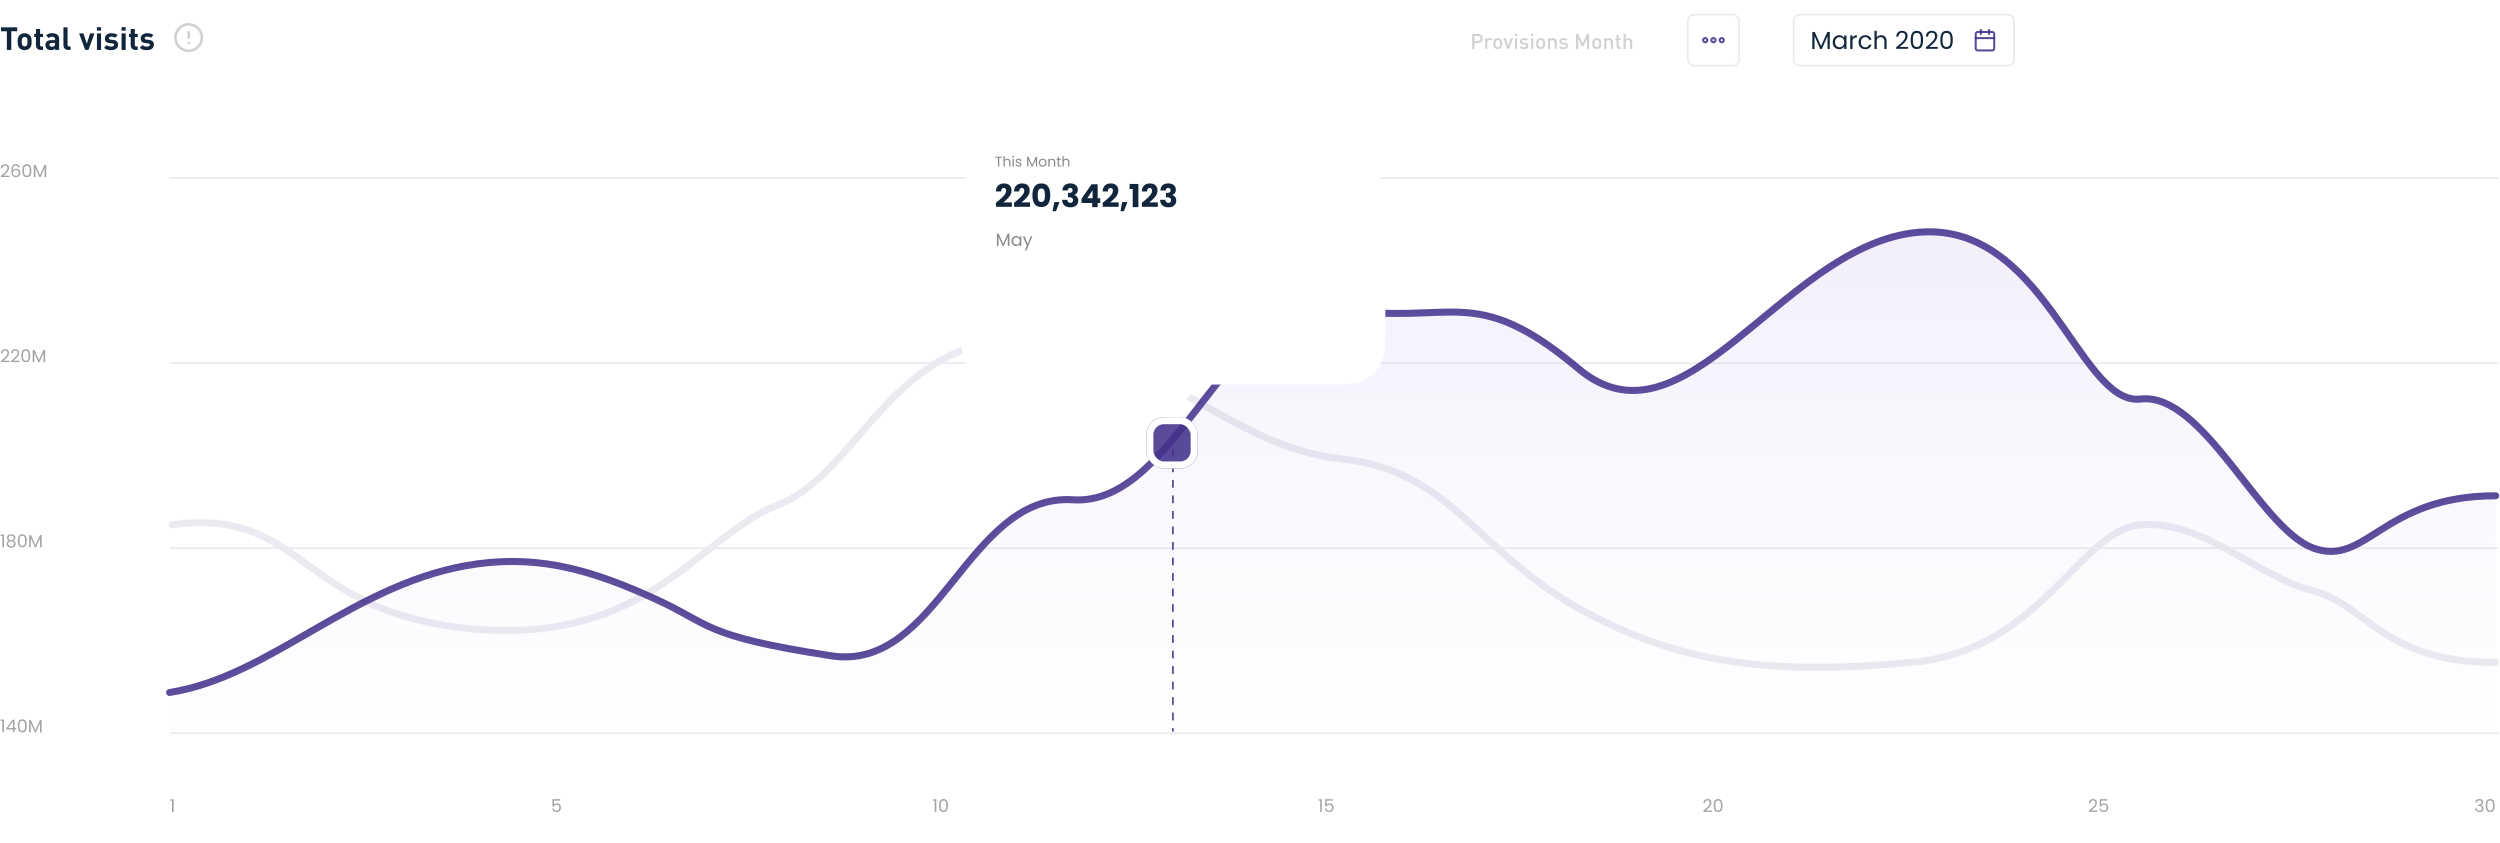 <svg width="1418" height="478" fill="none" xmlns="http://www.w3.org/2000/svg"><path d="M840.209 19.976c.504.488.756 1.108.756 1.86s-.252 1.372-.756 1.86c-.496.48-1.156.72-1.98.72h-1.944v3.372h-1.296v-8.544h3.24c.824 0 1.484.244 1.98.732zm-.948 2.916c.272-.256.408-.608.408-1.056 0-.448-.136-.796-.408-1.044-.272-.256-.64-.384-1.104-.384h-1.872v2.856h1.872c.464 0 .832-.124 1.104-.372zm7.403-.684l-.924.924c-.272-.272-.576-.408-.912-.408-.344 0-.632.128-.864.384-.232.248-.348.576-.348.984v3.696h-1.224v-6.084h1.2v.66c.16-.216.384-.392.672-.528.296-.136.612-.204.948-.204.584 0 1.068.192 1.452.576zm5.426 2.532c0 .56-.052 1.028-.156 1.404a2.34 2.34 0 01-.564.996c-.464.48-1.072.72-1.824.72-.744 0-1.348-.24-1.812-.72a2.34 2.34 0 01-.564-.996c-.104-.376-.156-.844-.156-1.404 0-.552.052-1.016.156-1.392.104-.384.292-.716.564-.996.464-.48 1.068-.72 1.812-.72.752 0 1.36.24 1.824.72.272.28.46.612.564.996.104.376.156.84.156 1.392zm-1.644 1.668c.28-.28.42-.836.42-1.668s-.14-1.388-.42-1.668c-.232-.232-.532-.348-.9-.348-.36 0-.656.116-.888.348-.28.28-.42.836-.42 1.668s.14 1.388.42 1.668c.24.24.536.36.888.36.36 0 .66-.12.9-.36zm7.768-4.704l-2.232 6.084h-.996l-2.232-6.084h1.296l1.44 4.284 1.428-4.284h1.296zm2.288 6.084h-1.224v-6.084h1.224v6.084zm.036-7.284h-1.296v-1.296h1.296v1.296zm6.404 5.424c0 .616-.236 1.092-.708 1.428-.464.336-1.072.504-1.824.504-1.112 0-1.964-.292-2.556-.876l.804-.804c.416.424 1 .636 1.752.636.4 0 .72-.068.96-.204a.693.693 0 00.372-.636c0-.424-.272-.664-.816-.72l-.972-.084c-1.2-.112-1.8-.672-1.8-1.68 0-.584.216-1.04.648-1.368.432-.328.98-.492 1.644-.492.984 0 1.736.228 2.256.684l-.768.78c-.352-.296-.852-.444-1.5-.444-.36 0-.636.072-.828.216a.662.662 0 00-.276.564c0 .216.064.38.192.492.136.104.352.172.648.204l.852.072c1.28.112 1.92.688 1.92 1.728zm2.713 1.86h-1.224v-6.084h1.224v6.084zm.036-7.284h-1.296v-1.296h1.296v1.296zm6.692 4.236c0 .56-.052 1.028-.156 1.404a2.34 2.34 0 01-.564.996c-.464.48-1.072.72-1.824.72-.744 0-1.348-.24-1.812-.72a2.34 2.34 0 01-.564-.996c-.104-.376-.156-.844-.156-1.404 0-.552.052-1.016.156-1.392.104-.384.292-.716.564-.996.464-.48 1.068-.72 1.812-.72.752 0 1.36.24 1.824.72.272.28.46.612.564.996.104.376.156.84.156 1.392zm-1.644 1.668c.28-.28.42-.836.42-1.668s-.14-1.388-.42-1.668c-.232-.232-.532-.348-.9-.348-.36 0-.656.116-.888.348-.28.28-.42.836-.42 1.668s.14 1.388.42 1.668c.24.24.536.36.888.36.36 0 .66-.12.9-.36zm8.233 1.38h-1.224V24.08c0-.456-.112-.796-.336-1.02-.224-.224-.52-.336-.888-.336s-.672.116-.912.348c-.232.224-.348.56-.348 1.008v3.708h-1.224v-6.084h1.2v.612c.424-.456.964-.684 1.62-.684.616 0 1.116.184 1.5.552.408.4.612.972.612 1.716v3.888zm6.388-1.86c0 .616-.236 1.092-.708 1.428-.464.336-1.072.504-1.824.504-1.112 0-1.964-.292-2.556-.876l.804-.804c.416.424 1 .636 1.752.636.4 0 .72-.068.96-.204a.693.693 0 00.372-.636c0-.424-.272-.664-.816-.72l-.972-.084c-1.2-.112-1.8-.672-1.8-1.68 0-.584.216-1.04.648-1.368.432-.328.98-.492 1.644-.492.984 0 1.736.228 2.256.684l-.768.78c-.352-.296-.852-.444-1.5-.444-.36 0-.636.072-.828.216a.662.662 0 00-.276.564c0 .216.064.38.192.492.136.104.352.172.648.204l.852.072c1.28.112 1.92.688 1.92 1.728zm12.051 1.86h-1.296v-5.712l-1.968 4.164h-.96l-2.016-4.164v5.712h-1.296v-8.544h1.296l2.496 5.316 2.448-5.316h1.296v8.544zm6.87-3.048c0 .56-.052 1.028-.156 1.404a2.34 2.34 0 01-.564.996c-.464.48-1.072.72-1.824.72-.744 0-1.348-.24-1.812-.72a2.34 2.34 0 01-.564-.996c-.104-.376-.156-.844-.156-1.404 0-.552.052-1.016.156-1.392.104-.384.292-.716.564-.996.464-.48 1.068-.72 1.812-.72.752 0 1.36.24 1.824.72.272.28.46.612.564.996.104.376.156.84.156 1.392zm-1.644 1.668c.28-.28.42-.836.42-1.668s-.14-1.388-.42-1.668c-.232-.232-.532-.348-.9-.348-.36 0-.656.116-.888.348-.28.28-.42.836-.42 1.668s.14 1.388.42 1.668c.24.24.536.36.888.36.36 0 .66-.12.9-.36zm8.233 1.38h-1.224V24.08c0-.456-.112-.796-.336-1.02-.224-.224-.52-.336-.888-.336s-.672.116-.912.348c-.232.224-.348.56-.348 1.008v3.708h-1.224v-6.084h1.2v.612c.424-.456.964-.684 1.62-.684.616 0 1.116.184 1.5.552.408.4.612.972.612 1.716v3.888zm4.433 0h-.732c-.536 0-.948-.164-1.236-.492-.288-.328-.432-.728-.432-1.2V22.64h-.696v-.936h.696v-1.74h1.224v1.74h1.176v.936h-1.176v3.396c0 .472.224.708.672.708h.504v1.044zm6.489 0h-1.224V24.08c0-.456-.112-.796-.336-1.02-.224-.224-.52-.336-.888-.336s-.672.116-.912.348c-.232.224-.348.56-.348 1.008v3.708h-1.224v-8.544h1.224v3.072c.408-.456.94-.684 1.596-.684.616 0 1.116.184 1.5.552.408.4.612.972.612 1.716v3.888z" fill="#D0D1D2"/><rect x="957.373" y="8.288" width="29" height="29" rx="3.5" fill="#fff"/><path clip-rule="evenodd" d="M971.873 23.955a1.166 1.166 0 100-2.333 1.166 1.166 0 000 2.333zm4.666 0a1.167 1.167 0 100-2.333 1.167 1.167 0 000 2.333zm-9.333 0a1.167 1.167 0 100-2.335 1.167 1.167 0 000 2.335z" stroke="#422F8A" stroke-opacity=".87" stroke-width="1.167" stroke-linecap="round" stroke-linejoin="round"/><rect x="957.373" y="8.288" width="29" height="29" rx="3.5" stroke="#ECE9F1"/><rect x="1017.37" y="8.288" width="125" height="29" rx="3.5" fill="#fff"/><path d="M1037.85 18.1v9.688h-1.28v-7.224l-3.22 7.224h-.89l-3.24-7.238v7.238h-1.27V18.1h1.37l3.59 8.008 3.58-8.008h1.36zm1.68 5.824c0-.784.16-1.47.48-2.058.32-.597.75-1.06 1.3-1.386a3.62 3.62 0 011.86-.49c.68 0 1.26.145 1.75.434.5.29.87.653 1.11 1.092v-1.4h1.29v7.672h-1.29V26.36c-.25.448-.63.821-1.13 1.12-.5.29-1.08.434-1.74.434-.68 0-1.3-.168-1.85-.504a3.552 3.552 0 01-1.3-1.414c-.32-.607-.48-1.297-.48-2.072zm6.5.014c0-.579-.12-1.083-.35-1.512-.23-.43-.55-.756-.95-.98-.39-.233-.83-.35-1.3-.35-.48 0-.91.112-1.31.336-.39.224-.7.55-.93.98-.24.43-.35.933-.35 1.512 0 .588.11 1.101.35 1.54.23.43.54.76.93.994.4.224.83.336 1.31.336.47 0 .91-.112 1.3-.336.4-.233.72-.565.95-.994.23-.439.35-.947.35-1.526zm4.71-2.576c.23-.439.55-.78.96-1.022.42-.243.92-.364 1.52-.364v1.316h-.33c-1.43 0-2.15.775-2.15 2.324v4.172h-1.27v-7.672h1.27v1.246zm3.48 2.576c0-.793.16-1.484.47-2.072.32-.597.76-1.06 1.32-1.386.57-.327 1.22-.49 1.94-.49.95 0 1.72.229 2.33.686.61.457 1.02 1.092 1.22 1.904h-1.38a1.922 1.922 0 00-.77-1.106c-.37-.27-.84-.406-1.4-.406-.72 0-1.31.252-1.76.756-.45.495-.67 1.2-.67 2.114 0 .924.22 1.638.67 2.142.45.504 1.04.756 1.76.756.56 0 1.03-.13 1.4-.392.38-.261.63-.635.77-1.12h1.38c-.21.784-.62 1.414-1.24 1.89-.61.467-1.38.7-2.31.7-.72 0-1.37-.163-1.94-.49a3.46 3.46 0 01-1.32-1.386c-.31-.597-.47-1.297-.47-2.1zm12.78-3.962c.58 0 1.11.126 1.57.378.47.243.83.611 1.09 1.106.28.495.41 1.097.41 1.806v4.522h-1.26v-4.34c0-.765-.19-1.349-.57-1.75-.39-.41-.91-.616-1.57-.616-.67 0-1.21.21-1.61.63-.39.42-.59 1.031-.59 1.834v4.242h-1.27v-10.36h1.27v3.78c.25-.392.6-.695 1.04-.91a3.36 3.36 0 011.49-.322zm8.52 6.79a69.103 69.103 0 002.79-2.338c.67-.616 1.23-1.255 1.69-1.918.47-.672.7-1.33.7-1.974 0-.607-.15-1.083-.45-1.428-.29-.355-.76-.532-1.41-.532-.64 0-1.13.2-1.49.602-.34.392-.53.92-.56 1.582h-1.23c.04-1.045.36-1.853.95-2.422.6-.57 1.37-.854 2.31-.854.97 0 1.73.266 2.29.798.57.532.85 1.265.85 2.198 0 .775-.23 1.53-.7 2.268-.46.728-.98 1.372-1.57 1.932-.59.55-1.34 1.195-2.25 1.932h4.81v1.064h-6.73v-.91zm8.21-4.144c0-1.605.26-2.856.78-3.752.52-.905 1.44-1.358 2.75-1.358 1.29 0 2.2.453 2.73 1.358.52.896.78 2.147.78 3.752 0 1.633-.26 2.903-.78 3.808-.53.905-1.44 1.358-2.73 1.358-1.31 0-2.23-.453-2.75-1.358s-.78-2.175-.78-3.808zm5.78 0c0-.812-.06-1.498-.17-2.058-.1-.57-.32-1.027-.66-1.372-.32-.345-.8-.518-1.42-.518-.64 0-1.12.173-1.46.518-.33.345-.55.803-.66 1.372-.1.56-.15 1.246-.15 2.058 0 .84.05 1.545.15 2.114.11.57.33 1.027.66 1.372.34.345.82.518 1.46.518.62 0 1.1-.173 1.42-.518.34-.345.56-.803.66-1.372.11-.57.17-1.274.17-2.114zm2.85 4.144c1.19-.952 2.12-1.731 2.79-2.338.67-.616 1.24-1.255 1.69-1.918.47-.672.7-1.33.7-1.974 0-.607-.15-1.083-.44-1.428-.29-.355-.76-.532-1.42-.532-.63 0-1.13.2-1.48.602-.35.392-.53.92-.56 1.582h-1.23c.03-1.045.35-1.853.95-2.422.6-.57 1.37-.854 2.31-.854.96 0 1.72.266 2.28.798.57.532.85 1.265.85 2.198 0 .775-.23 1.53-.7 2.268a9.981 9.981 0 01-1.56 1.932c-.59.55-1.34 1.195-2.26 1.932h4.82v1.064h-6.74v-.91zm8.21-4.144c0-1.605.26-2.856.78-3.752.53-.905 1.44-1.358 2.75-1.358 1.3 0 2.21.453 2.73 1.358.52.896.78 2.147.78 3.752 0 1.633-.26 2.903-.78 3.808-.52.905-1.43 1.358-2.73 1.358-1.31 0-2.22-.453-2.75-1.358-.52-.905-.78-2.175-.78-3.808zm5.78 0c0-.812-.05-1.498-.17-2.058-.1-.57-.32-1.027-.65-1.372-.33-.345-.81-.518-1.43-.518-.64 0-1.12.173-1.46.518-.32.345-.54.803-.66 1.372-.1.56-.15 1.246-.15 2.058 0 .84.05 1.545.15 2.114.12.57.34 1.027.66 1.372.34.345.82.518 1.46.518.62 0 1.1-.173 1.43-.518.33-.345.55-.803.65-1.372.12-.57.17-1.274.17-2.114z" fill="#11263C"/><path clip-rule="evenodd" d="M1120.62 19.288c0-.644.53-1.167 1.17-1.167h8.17c.64 0 1.16.523 1.16 1.167v8.167c0 .644-.52 1.166-1.16 1.166h-8.17c-.64 0-1.17-.522-1.17-1.166v-8.167z" stroke="#422F8A" stroke-opacity=".87" stroke-width="1.167" stroke-linecap="round" stroke-linejoin="round"/><path d="M1128.21 16.955v2.333m-4.67-2.333v2.333m-2.92 2.333h10.5" stroke="#422F8A" stroke-opacity=".87" stroke-width="1.167" stroke-linecap="round" stroke-linejoin="round"/><rect x="1017.37" y="8.288" width="125" height="29" rx="3.5" stroke="#ECE9F1"/><path d="M9.738 17.746v-2.232H.54v2.232h3.348V28.33H6.39V17.746h3.348zm8.206 5.886c0-1.692-.216-2.754-1.062-3.636-.576-.612-1.53-1.152-2.916-1.152s-2.322.54-2.898 1.152c-.846.882-1.062 1.944-1.062 3.636 0 1.71.216 2.772 1.062 3.654.576.612 1.512 1.152 2.898 1.152 1.386 0 2.34-.54 2.916-1.152.846-.882 1.062-1.944 1.062-3.654zm-2.34 0c0 .972-.054 1.8-.54 2.286-.27.27-.63.414-1.098.414-.468 0-.81-.144-1.08-.414-.486-.486-.54-1.314-.54-2.286s.054-1.782.54-2.268c.27-.27.612-.414 1.08-.414.468 0 .828.144 1.098.414.486.486.54 1.296.54 2.268zm8.783 4.698v-1.98h-.846c-.558 0-.81-.306-.81-.846v-4.5h1.656v-1.782h-1.656V16.45h-2.34v2.772h-.99v1.782h.99v4.644c0 1.332.81 2.682 2.718 2.682h1.278zm9.156 0v-6.174c0-2.196-1.368-3.312-3.996-3.312-1.566 0-2.466.288-3.384 1.296l1.494 1.458c.486-.558.9-.774 1.8-.774 1.242 0 1.746.45 1.746 1.476v.468h-2.214c-2.178 0-3.204 1.224-3.204 2.718 0 .828.27 1.584.774 2.106.558.558 1.332.828 2.394.828 1.08 0 1.674-.27 2.304-.9v.81h2.286zm-2.34-3.456c0 .576-.09.954-.342 1.188-.414.396-.828.45-1.476.45-.918 0-1.35-.432-1.35-1.08 0-.666.468-1.062 1.314-1.062h1.854v.504zm8.841 3.456v-1.98h-.9c-.594 0-.828-.288-.828-.846v-9.99h-2.34v10.134c0 1.332.81 2.682 2.736 2.682h1.332zm13.547-9.378h-2.466l-1.89 5.796-1.908-5.796h-2.466l3.456 9.378h1.836l3.438-9.378zm3.729 9.378v-9.378h-2.34v9.378h2.34zm.018-10.98v-1.908h-2.394v1.908h2.394zm9.655 8.028c0-1.584-.936-2.574-2.79-2.754l-1.476-.144c-.828-.072-.972-.468-.972-.81 0-.468.396-.9 1.332-.9.81 0 1.638.144 2.178.63l1.44-1.458c-.9-.846-2.124-1.098-3.582-1.098-1.908 0-3.618 1.044-3.618 2.988 0 1.728 1.044 2.466 2.736 2.628l1.476.144c.738.072.99.396.99.864 0 .702-.846.972-1.656.972-.72 0-1.728-.108-2.502-.882l-1.53 1.53c1.188 1.188 2.52 1.35 3.996 1.35 2.214 0 3.978-.99 3.978-3.06zm4.302 2.952v-9.378h-2.34v9.378h2.34zm.018-10.98v-1.908h-2.394v1.908h2.394zm6.81 10.98v-1.98h-.845c-.558 0-.81-.306-.81-.846v-4.5h1.656v-1.782h-1.656V16.45h-2.34v2.772h-.99v1.782h.99v4.644c0 1.332.81 2.682 2.718 2.682h1.278zm9.173-2.952c0-1.584-.936-2.574-2.79-2.754l-1.476-.144c-.828-.072-.972-.468-.972-.81 0-.468.396-.9 1.332-.9.81 0 1.638.144 2.178.63l1.44-1.458c-.9-.846-2.124-1.098-3.582-1.098-1.908 0-3.618 1.044-3.618 2.988 0 1.728 1.044 2.466 2.736 2.628l1.476.144c.738.072.99.396.99.864 0 .702-.846.972-1.656.972-.72 0-1.728-.108-2.502-.882l-1.53 1.53c1.188 1.188 2.52 1.35 3.996 1.35 2.214 0 3.978-.99 3.978-3.06z" fill="#11263C"/><path clip-rule="evenodd" d="M107 28.83a7.5 7.5 0 100-15 7.5 7.5 0 000 15z" stroke="#D0D1D2" stroke-width="1.5" stroke-linecap="round" stroke-linejoin="round"/><path d="M107 18.33v3" stroke="#D0D1D2" stroke-width="1.5" stroke-linecap="round" stroke-linejoin="round"/><circle cx="107" cy="24.33" r=".75" fill="#D0D1D2"/><path d="M97.674 297.65c75.885-10.175 70.826 50.267 170.741 59.085 99.915 8.818 127.74-52.908 173.271-70.545 45.53-17.636 65.766-98.001 141.651-92.575 75.885 5.427 113.828 59.799 177.065 66.582 63.238 6.784 75.885 51.769 135.328 85.007 59.444 33.237 113.83 37.307 188.45 30.524 74.62-6.784 94.85-75.365 130.27-78.078 35.41-2.713 67.03 29.991 97.38 37.452 30.36 7.462 39.21 40.626 103.71 40.626" stroke="#ECE9F1" stroke-width="4" stroke-linecap="round" stroke-linejoin="round"/><path d="M.51 99.745a47.39 47.39 0 001.99-1.67c.48-.44.883-.897 1.21-1.37.333-.48.5-.95.5-1.41 0-.434-.107-.774-.32-1.02-.207-.254-.543-.38-1.01-.38-.453 0-.807.143-1.06.43-.247.28-.38.656-.4 1.13H.54c.027-.747.253-1.324.68-1.73.427-.407.977-.61 1.65-.61.687 0 1.23.19 1.63.57.407.38.61.903.61 1.57 0 .553-.167 1.093-.5 1.62-.327.52-.7.98-1.12 1.38-.42.393-.957.853-1.61 1.38h3.44v.76H.51v-.65zm9.892-4.78c-.147-.74-.603-1.11-1.37-1.11-.593 0-1.037.23-1.33.69-.293.453-.437 1.203-.43 2.25.153-.347.407-.617.76-.81.36-.2.76-.3 1.2-.3.687 0 1.233.213 1.64.64.413.426.62 1.016.62 1.77 0 .453-.09.86-.27 1.22a1.99 1.99 0 01-.8.86c-.353.213-.783.32-1.29.32-.687 0-1.223-.154-1.61-.46-.387-.307-.657-.73-.81-1.27-.153-.54-.23-1.207-.23-2 0-2.447.853-3.67 2.56-3.67.653 0 1.167.176 1.54.53.373.353.593.8.66 1.34h-.84zm-1.36 1.49c-.287 0-.557.06-.81.18-.253.113-.46.29-.62.53-.153.233-.23.52-.23.86 0 .506.147.92.44 1.24.293.313.713.47 1.26.47.467 0 .837-.144 1.11-.43.28-.294.42-.687.42-1.18 0-.52-.133-.927-.4-1.22-.267-.3-.657-.45-1.17-.45zm3.678.33c0-1.147.186-2.04.56-2.68.373-.647 1.026-.97 1.96-.97.926 0 1.576.323 1.95.97.373.64.56 1.533.56 2.68 0 1.166-.187 2.073-.56 2.72-.374.646-1.024.97-1.95.97-.934 0-1.587-.324-1.96-.97-.374-.647-.56-1.554-.56-2.72zm4.13 0c0-.58-.04-1.07-.12-1.47-.074-.407-.23-.734-.47-.98-.234-.247-.574-.37-1.02-.37-.454 0-.8.123-1.04.37-.234.246-.39.573-.47.98-.074.4-.11.89-.11 1.47 0 .6.036 1.103.11 1.51.08.406.236.733.47.98.24.246.586.37 1.04.37.446 0 .786-.124 1.02-.37.24-.247.396-.574.47-.98.08-.407.12-.91.12-1.51zm9.369-3.23v6.92h-.91v-5.16l-2.3 5.16h-.64l-2.31-5.17v5.17h-.91v-6.92h.98l2.56 5.72 2.56-5.72h.97zM.51 204.708a47.39 47.39 0 001.99-1.67 8.16 8.16 0 001.21-1.37c.333-.48.5-.95.5-1.41 0-.434-.107-.774-.32-1.02-.207-.254-.543-.38-1.01-.38-.453 0-.807.143-1.06.43-.247.28-.38.656-.4 1.13H.54c.027-.747.253-1.324.68-1.73.427-.407.977-.61 1.65-.61.687 0 1.23.19 1.63.57.407.38.61.903.61 1.57 0 .553-.167 1.093-.5 1.62-.327.52-.7.98-1.12 1.38-.42.393-.957.853-1.61 1.38h3.44v.76H.51v-.65zm5.752 0a47.39 47.39 0 001.99-1.67 8.16 8.16 0 001.21-1.37c.333-.48.5-.95.5-1.41 0-.434-.107-.774-.32-1.02-.207-.254-.543-.38-1.01-.38-.453 0-.807.143-1.06.43-.247.28-.38.656-.4 1.13h-.88c.027-.747.253-1.324.68-1.73.427-.407.977-.61 1.65-.61.687 0 1.23.19 1.63.57.407.38.61.903.61 1.57 0 .553-.167 1.093-.5 1.62-.327.52-.7.98-1.12 1.38-.42.393-.957.853-1.61 1.38h3.44v.76h-4.81v-.65zm5.862-2.96c0-1.147.187-2.04.56-2.68.373-.647 1.027-.97 1.96-.97.927 0 1.577.323 1.95.97.373.64.56 1.533.56 2.68 0 1.166-.187 2.073-.56 2.72-.373.646-1.023.97-1.95.97-.933 0-1.587-.324-1.96-.97-.373-.647-.56-1.554-.56-2.72zm4.13 0c0-.58-.04-1.07-.12-1.47-.073-.407-.23-.734-.47-.98-.233-.247-.573-.37-1.02-.37-.453 0-.8.123-1.04.37-.233.246-.39.573-.47.98-.073.4-.11.89-.11 1.47 0 .6.037 1.103.11 1.51.08.406.237.733.47.98.24.246.587.37 1.04.37.447 0 .787-.124 1.02-.37.24-.247.397-.574.47-.98.08-.407.12-.91.12-1.51zm9.37-3.23v6.92h-.91v-5.16l-2.3 5.16h-.64l-2.31-5.17v5.17h-.91v-6.92h.98l2.56 5.72 2.56-5.72h.97zM.38 304.001v-.83h1.88v7.23h-.92v-6.4H.38zm4.763 2.64c-.373-.147-.66-.36-.86-.64-.2-.28-.3-.62-.3-1.02 0-.36.09-.684.27-.97a1.81 1.81 0 01.8-.69c.36-.174.793-.26 1.3-.26s.937.086 1.29.26c.36.166.63.396.81.69.187.286.28.61.28.97 0 .386-.103.726-.31 1.02-.207.286-.49.5-.85.64.413.126.74.35.98.67.247.313.37.693.37 1.14 0 .433-.107.813-.32 1.14-.213.32-.517.57-.91.75-.387.173-.833.26-1.34.26-.507 0-.953-.087-1.34-.26-.38-.18-.677-.43-.89-.75a2.04 2.04 0 01-.32-1.14c0-.447.12-.83.36-1.15.24-.32.567-.54.98-.66zm2.71-1.55c0-.407-.133-.72-.4-.94-.267-.22-.633-.33-1.1-.33-.46 0-.823.11-1.09.33-.267.22-.4.536-.4.95 0 .373.137.673.41.9.28.226.64.34 1.08.34.447 0 .807-.114 1.08-.34.28-.234.42-.537.42-.91zm-1.5 1.95c-.493 0-.897.116-1.21.35-.313.226-.47.57-.47 1.03 0 .426.15.77.45 1.03.307.26.717.39 1.23.39s.92-.13 1.22-.39c.3-.26.45-.604.45-1.03 0-.447-.153-.787-.46-1.02-.307-.24-.71-.36-1.21-.36zm3.779-.33c0-1.147.186-2.04.56-2.68.373-.647 1.026-.97 1.96-.97.926 0 1.576.323 1.95.97.373.64.56 1.533.56 2.68 0 1.166-.187 2.073-.56 2.72-.374.646-1.024.97-1.95.97-.934 0-1.587-.324-1.96-.97-.374-.647-.56-1.554-.56-2.72zm4.13 0c0-.58-.04-1.07-.12-1.47-.074-.407-.23-.734-.47-.98-.234-.247-.574-.37-1.02-.37-.454 0-.8.123-1.04.37-.234.246-.39.573-.47.98-.074.4-.11.89-.11 1.47 0 .6.036 1.103.11 1.51.08.406.236.733.47.98.24.246.586.37 1.04.37.446 0 .786-.124 1.02-.37.24-.247.396-.574.47-.98.08-.407.12-.91.12-1.51zm9.369-3.23v6.92h-.91v-5.16l-2.3 5.16h-.64l-2.31-5.17v5.17h-.91v-6.92h.98l2.56 5.72 2.56-5.72h.97zM.38 408.964v-.83h1.88v7.23h-.92v-6.4H.38zm3.223 4.79v-.69l3.51-4.86h1.09v4.76h1v.79h-1v1.61h-.9v-1.61h-3.7zm3.74-4.6l-2.69 3.81h2.69v-3.81zm2.77 2.52c0-1.147.186-2.04.56-2.68.373-.647 1.026-.97 1.96-.97.926 0 1.576.323 1.95.97.373.64.56 1.533.56 2.68 0 1.166-.188 2.073-.56 2.72-.374.646-1.024.97-1.95.97-.934 0-1.587-.324-1.96-.97-.374-.647-.56-1.554-.56-2.72zm4.13 0c0-.58-.04-1.07-.12-1.47-.074-.407-.23-.734-.47-.98-.234-.247-.574-.37-1.02-.37-.454 0-.8.123-1.04.37-.234.246-.39.573-.47.98-.074.4-.11.89-.11 1.47 0 .6.036 1.103.11 1.51.08.406.236.733.47.98.24.246.586.37 1.04.37.446 0 .786-.124 1.02-.37.24-.247.396-.574.47-.98.08-.407.12-.91.12-1.51zm9.368-3.23v6.92h-.91v-5.16l-2.3 5.16h-.64l-2.31-5.17v5.17h-.91v-6.92h.98l2.56 5.72 2.56-5.72h.97z" fill="#A2A3A5"/><path stroke="#ECE9F1" d="M96.216 101.01H1417M96.216 205.973H1417M96.216 310.937H1417M96.216 415.899H1417"/><path d="M96.216 392.774c58.029-8.988 105.748-63.794 174.987-73.006 36.904-4.91 66.468 4.646 99.453 19.495 32.985 14.848 26.528 21.26 100.712 32.707 61.219 9.447 77.232-92.401 137.22-88.488 59.988 3.913 87.733-118.539 151.068-108.317 63.334 10.221 75.989-16.207 135.523 33.88 59.535 50.087 114.541-66.662 189.271-76.884 74.74-10.222 94.2 98.271 129.67 94.182 35.47-4.089 67.4 73.22 97.8 84.464 30.4 11.244 39.02-29.602 103.62-29.602" stroke="#422F8A" stroke-opacity=".87" stroke-width="4" stroke-linecap="round" stroke-linejoin="round"/><path d="M271.203 319.768c-69.239 9.212-116.958 64.018-174.987 73.006v22.167H1415.54V281.205c-64.6 0-73.22 40.846-103.62 29.602-30.4-11.244-62.33-88.553-97.8-84.464-35.47 4.089-54.93-104.404-129.67-94.182-74.73 10.222-129.736 126.971-189.271 76.884-59.534-50.087-72.189-23.659-135.523-33.88-63.335-10.222-91.08 112.23-151.068 108.317-59.988-3.913-76.001 97.935-137.22 88.488-74.184-11.447-67.727-17.859-100.712-32.707-32.985-14.849-62.549-24.405-99.453-19.495z" fill="url(#paint0_linear_125_88)"/><path d="M96.596 454.156v-.83h1.88v7.23h-.92v-6.4h-.96zm221.112-.04h-3.51v2.28c.153-.214.38-.387.68-.52.3-.14.623-.21.97-.21.553 0 1.003.116 1.35.35.347.226.593.523.74.89.153.36.23.743.23 1.15 0 .48-.09.91-.27 1.29-.18.38-.457.68-.83.9-.367.22-.823.33-1.37.33-.7 0-1.267-.18-1.7-.54-.433-.36-.697-.84-.79-1.44h.89c.087.38.27.676.55.89.28.213.633.32 1.06.32.527 0 .923-.157 1.19-.47.267-.32.4-.74.4-1.26s-.133-.92-.4-1.2c-.267-.287-.66-.43-1.18-.43-.353 0-.663.086-.93.26-.26.166-.45.396-.57.69h-.86v-4.08h4.35v.8zm211.493.04v-.83h1.88v7.23h-.92v-6.4h-.96zm3.443 2.71c0-1.147.186-2.04.56-2.68.373-.647 1.026-.97 1.96-.97.926 0 1.576.323 1.95.97.373.64.56 1.533.56 2.68 0 1.166-.187 2.073-.56 2.72-.374.646-1.024.97-1.95.97-.934 0-1.587-.324-1.96-.97-.374-.647-.56-1.554-.56-2.72zm4.13 0c0-.58-.04-1.07-.12-1.47-.074-.407-.23-.734-.47-.98-.234-.247-.574-.37-1.02-.37-.454 0-.8.123-1.04.37-.234.246-.39.573-.47.98-.074.4-.11.89-.11 1.47 0 .6.036 1.103.11 1.51.08.406.236.733.47.98.24.246.586.37 1.04.37.446 0 .786-.124 1.02-.37.24-.247.396-.574.47-.98.08-.407.12-.91.12-1.51zm211.099-2.71v-.83h1.88v7.23h-.92v-6.4h-.96zm8.053-.04h-3.51v2.28c.154-.214.38-.387.68-.52.3-.14.624-.21.97-.21.554 0 1.004.116 1.35.35.347.226.594.523.74.89.154.36.23.743.23 1.15 0 .48-.09.91-.27 1.29-.18.38-.456.68-.83.9-.366.22-.823.33-1.37.33-.7 0-1.266-.18-1.7-.54-.433-.36-.696-.84-.79-1.44h.89c.087.38.27.676.55.89.28.213.634.32 1.06.32.527 0 .924-.157 1.19-.47.267-.32.4-.74.4-1.26s-.133-.92-.4-1.2c-.266-.287-.66-.43-1.18-.43-.353 0-.663.086-.93.26-.26.166-.45.396-.57.69h-.86v-4.08h4.35v.8zm210.205 5.71c.846-.68 1.51-1.237 1.99-1.67.48-.44.883-.897 1.21-1.37.333-.48.5-.95.5-1.41 0-.434-.107-.774-.32-1.02-.207-.254-.544-.38-1.01-.38-.454 0-.807.143-1.06.43-.247.28-.38.656-.4 1.13h-.88c.026-.747.253-1.324.68-1.73.426-.407.976-.61 1.65-.61.686 0 1.23.19 1.63.57.406.38.61.903.61 1.57 0 .553-.167 1.093-.5 1.62-.327.52-.7.98-1.12 1.38-.42.393-.957.853-1.61 1.38h3.44v.76h-4.81v-.65zm5.862-2.96c0-1.147.186-2.04.56-2.68.373-.647 1.026-.97 1.96-.97.926 0 1.576.323 1.95.97.373.64.56 1.533.56 2.68 0 1.166-.187 2.073-.56 2.72-.374.646-1.024.97-1.95.97-.934 0-1.587-.324-1.96-.97-.374-.647-.56-1.554-.56-2.72zm4.13 0c0-.58-.04-1.07-.12-1.47-.074-.407-.23-.734-.47-.98-.234-.247-.574-.37-1.02-.37-.454 0-.8.123-1.04.37-.234.246-.39.573-.47.98-.074.4-.11.89-.11 1.47 0 .6.036 1.103.11 1.51.08.406.236.733.47.98.24.246.586.37 1.04.37.446 0 .786-.124 1.02-.37.24-.247.396-.574.47-.98.08-.407.12-.91.12-1.51zm208.677 2.96c.85-.68 1.51-1.237 1.99-1.67.48-.44.89-.897 1.21-1.37.34-.48.5-.95.5-1.41 0-.434-.1-.774-.32-1.02-.2-.254-.54-.38-1.01-.38-.45 0-.8.143-1.06.43-.24.28-.38.656-.4 1.13h-.88c.03-.747.26-1.324.68-1.73.43-.407.98-.61 1.65-.61.69 0 1.23.19 1.63.57.41.38.61.903.61 1.57 0 .553-.16 1.093-.5 1.62-.32.52-.7.98-1.12 1.38-.42.393-.95.853-1.61 1.38h3.44v.76h-4.81v-.65zm10.48-5.71h-3.51v2.28c.15-.214.38-.387.68-.52.3-.14.62-.21.97-.21.55 0 1 .116 1.35.35.34.226.59.523.74.89.15.36.23.743.23 1.15 0 .48-.09.91-.27 1.29-.18.38-.46.68-.83.9-.37.22-.83.33-1.37.33-.7 0-1.27-.18-1.7-.54-.44-.36-.7-.84-.79-1.44h.89c.08.38.27.676.55.89.28.213.63.32 1.06.32.52 0 .92-.157 1.19-.47.26-.32.4-.74.4-1.26s-.14-.92-.4-1.2c-.27-.287-.66-.43-1.18-.43-.36 0-.67.086-.93.26-.26.166-.45.396-.57.69h-.86v-4.08h4.35v.8zm208.69 1.03c.05-.614.29-1.094.71-1.44.43-.347.98-.52 1.66-.52.46 0 .85.083 1.17.25.34.16.59.38.75.66.18.28.26.596.26.95 0 .413-.12.77-.36 1.07-.23.3-.54.493-.92.58v.05c.44.106.78.316 1.03.63.26.313.38.723.38 1.23 0 .38-.08.723-.26 1.03-.17.3-.43.536-.78.71-.34.173-.76.26-1.25.26-.7 0-1.28-.184-1.74-.55-.45-.374-.7-.9-.76-1.58h.88c.05.4.21.726.49.98.28.253.66.38 1.12.38.47 0 .82-.12 1.06-.36.25-.247.37-.564.37-.95 0-.5-.16-.86-.5-1.08-.33-.22-.83-.33-1.51-.33h-.23v-.76h.24c.62-.007 1.08-.107 1.39-.3.32-.2.47-.507.47-.92 0-.354-.11-.637-.35-.85-.22-.214-.55-.32-.98-.32-.41 0-.74.106-1 .32-.25.213-.4.5-.45.86h-.89zm5.91 1.72c0-1.147.19-2.04.56-2.68.38-.647 1.03-.97 1.96-.97.93 0 1.58.323 1.95.97.38.64.56 1.533.56 2.68 0 1.166-.18 2.073-.56 2.72-.37.646-1.02.97-1.95.97-.93 0-1.58-.324-1.96-.97-.37-.647-.56-1.554-.56-2.72zm4.13 0c0-.58-.04-1.07-.12-1.47-.07-.407-.23-.734-.47-.98-.23-.247-.57-.37-1.02-.37-.45 0-.8.123-1.04.37-.23.246-.39.573-.47.98-.07.4-.11.89-.11 1.47 0 .6.04 1.103.11 1.51.08.406.24.733.47.98.24.246.59.37 1.04.37.45 0 .79-.124 1.02-.37.24-.247.4-.574.47-.98.08-.407.12-.91.12-1.51z" fill="#A2A3A5"/><path stroke="#422F8A" stroke-opacity=".87" stroke-dasharray="4.4 4.4" d="M665.265 245.834v169.107"/><g filter="url(#filter0_dd_125_88)"><path fill-rule="evenodd" clip-rule="evenodd" d="M669.812 213.98c-2.787 3.597-7.306 3.597-10.093 0l-7.275-8.933c-.882-1.083-1.323-1.624-1.868-2.014a4.998 4.998 0 00-1.594-.757c-.646-.176-1.344-.176-2.741-.176h-72.984c-9.747 0-13.282-1.015-16.846-2.921a19.878 19.878 0 01-8.266-8.266c-1.906-3.564-2.921-7.098-2.921-16.846v-72.223c0-9.747 1.015-13.282 2.921-16.846a19.874 19.874 0 018.266-8.266c3.564-1.906 7.099-2.92 16.846-2.92h184.475c9.748 0 13.282 1.014 16.846 2.92a19.874 19.874 0 018.266 8.266c1.906 3.564 2.921 7.099 2.921 16.846v72.223c0 9.748-1.015 13.282-2.921 16.846a19.878 19.878 0 01-8.266 8.266c-3.564 1.906-7.098 2.921-16.846 2.921h-70.64c-2.793 0-4.19 0-5.482.352a9.998 9.998 0 00-3.188 1.515c-1.089.779-1.971 1.862-3.735 4.028l-4.875 5.985z" fill="#fff"/></g><g clip-path="url(#clip0_125_88)"><path d="M568.292 88.899v.592h-1.52v4.984h-.728V89.49h-1.528v-.592h3.776zm3.072 1.112c.331 0 .63.072.896.216.267.138.475.349.624.632.155.282.232.626.232 1.032v2.584h-.72v-2.48c0-.438-.109-.771-.328-1-.218-.235-.517-.352-.896-.352-.384 0-.69.12-.92.36-.224.24-.336.589-.336 1.048v2.424h-.728v-5.92h.728v2.16a1.44 1.44 0 01.592-.52c.256-.123.542-.184.856-.184zm3.318-.632a.478.478 0 01-.352-.144.479.479 0 01-.144-.352c0-.14.048-.256.144-.352a.478.478 0 01.352-.144c.133 0 .245.048.336.144a.479.479 0 01.144.352.479.479 0 01-.144.352.445.445 0 01-.336.144zm.352.712v4.384h-.728V90.09h.728zm2.792 4.456c-.336 0-.637-.056-.904-.168a1.577 1.577 0 01-.632-.48 1.303 1.303 0 01-.256-.712h.752a.745.745 0 00.304.536c.187.138.43.208.728.208.278 0 .496-.062.656-.184a.562.562 0 00.24-.464.449.449 0 00-.256-.424c-.17-.096-.434-.19-.792-.28a6.537 6.537 0 01-.8-.256 1.531 1.531 0 01-.528-.392c-.144-.176-.216-.406-.216-.688 0-.224.067-.43.2-.616.134-.187.323-.334.568-.44.246-.112.526-.168.84-.168.486 0 .878.122 1.176.368.299.245.459.58.48 1.008h-.728a.746.746 0 00-.28-.552c-.165-.14-.389-.208-.672-.208-.261 0-.469.056-.624.168a.52.52 0 00-.232.44c0 .144.046.264.136.36a1.2 1.2 0 00.352.224c.144.053.342.114.592.184.315.085.571.17.768.256.198.08.366.202.504.368.144.165.219.38.224.648 0 .24-.066.456-.2.648a1.351 1.351 0 01-.568.456 2.03 2.03 0 01-.832.16zm10.417-5.608v5.536h-.728v-4.128l-1.84 4.128h-.512l-1.848-4.136v4.136h-.728v-5.536h.784l2.048 4.576 2.048-4.576h.776zm3.146 5.608c-.41 0-.784-.094-1.12-.28a2.04 2.04 0 01-.784-.792 2.5 2.5 0 01-.28-1.2c0-.448.096-.843.288-1.184.198-.347.464-.611.8-.792a2.28 2.28 0 011.128-.28c.416 0 .792.093 1.128.28.336.18.6.442.792.784.198.34.296.738.296 1.192 0 .453-.101.853-.304 1.2a2.053 2.053 0 01-.808.792c-.341.186-.72.28-1.136.28zm0-.64c.262 0 .507-.062.736-.184a1.37 1.37 0 00.552-.552c.144-.246.216-.544.216-.896s-.069-.651-.208-.896a1.331 1.331 0 00-.544-.544 1.49 1.49 0 00-.728-.184c-.266 0-.512.06-.736.184a1.309 1.309 0 00-.528.544c-.133.245-.2.544-.2.896 0 .357.064.658.192.904.134.245.31.429.528.552a1.5 1.5 0 00.72.176zm5.342-3.896c.533 0 .965.162 1.296.488.33.32.496.784.496 1.392v2.584h-.72v-2.48c0-.438-.11-.771-.328-1-.219-.235-.518-.352-.896-.352-.384 0-.691.12-.92.36-.224.24-.336.589-.336 1.048v2.424h-.728V90.09h.728v.624c.144-.224.338-.398.584-.52.25-.123.525-.184.824-.184zm3.869.68v2.584c0 .213.045.365.136.456.09.085.248.128.472.128h.536v.616h-.656c-.406 0-.71-.094-.912-.28-.203-.187-.304-.494-.304-.92V90.69h-.568v-.6h.568v-1.104h.728v1.104h1.144v.6H600.6zm4.202-.68c.331 0 .629.072.896.216.267.138.475.349.624.632.155.282.232.626.232 1.032v2.584h-.72v-2.48c0-.438-.109-.771-.328-1-.219-.235-.517-.352-.896-.352-.384 0-.691.12-.92.36-.224.24-.336.589-.336 1.048v2.424h-.728v-5.92h.728v2.16c.144-.224.341-.398.592-.52a1.95 1.95 0 01.856-.184z" fill="#3C3C43" fill-opacity=".6"/><path d="M564.909 115.009a66.663 66.663 0 003.33-2.844 11.322 11.322 0 001.728-1.962c.468-.684.702-1.35.702-1.998 0-.492-.114-.876-.342-1.152-.228-.276-.57-.414-1.026-.414-.456 0-.816.174-1.08.522-.252.336-.378.816-.378 1.44h-2.97c.024-1.02.24-1.872.648-2.556.42-.684.966-1.188 1.638-1.512.684-.324 1.44-.486 2.268-.486 1.428 0 2.502.366 3.222 1.098.732.732 1.098 1.686 1.098 2.862 0 1.284-.438 2.478-1.314 3.582-.876 1.092-1.992 2.16-3.348 3.204h4.86v2.502h-9.036v-2.286zm10.283 0a66.663 66.663 0 003.33-2.844 11.322 11.322 0 001.728-1.962c.468-.684.702-1.35.702-1.998 0-.492-.114-.876-.342-1.152-.228-.276-.57-.414-1.026-.414-.456 0-.816.174-1.08.522-.252.336-.378.816-.378 1.44h-2.97c.024-1.02.24-1.872.648-2.556.42-.684.966-1.188 1.638-1.512.684-.324 1.44-.486 2.268-.486 1.428 0 2.502.366 3.222 1.098.732.732 1.098 1.686 1.098 2.862 0 1.284-.438 2.478-1.314 3.582-.876 1.092-1.992 2.16-3.348 3.204h4.86v2.502h-9.036v-2.286zm10.392-4.284c0-2.064.396-3.69 1.188-4.878.804-1.188 2.094-1.782 3.87-1.782 1.776 0 3.06.594 3.852 1.782.804 1.188 1.206 2.814 1.206 4.878 0 2.088-.402 3.726-1.206 4.914-.792 1.188-2.076 1.782-3.852 1.782-1.776 0-3.066-.594-3.87-1.782-.792-1.188-1.188-2.826-1.188-4.914zm7.092 0c0-1.212-.132-2.142-.396-2.79-.264-.66-.81-.99-1.638-.99-.828 0-1.374.33-1.638.99-.264.648-.396 1.578-.396 2.79 0 .816.048 1.494.144 2.034.096.528.288.96.576 1.296.3.324.738.486 1.314.486.576 0 1.008-.162 1.296-.486.3-.336.498-.768.594-1.296.096-.54.144-1.218.144-2.034zm8.268 3.906l-1.998 5.166h-1.962l1.044-5.166h2.916zm1.658-6.588c.048-1.284.468-2.274 1.26-2.97.792-.696 1.866-1.044 3.222-1.044.9 0 1.668.156 2.304.468.648.312 1.134.738 1.458 1.278a3.37 3.37 0 01.504 1.818c0 .792-.198 1.44-.594 1.944-.396.492-.858.828-1.386 1.008v.072c.684.228 1.224.606 1.62 1.134.396.528.594 1.206.594 2.034 0 .744-.174 1.404-.522 1.98-.336.564-.834 1.008-1.494 1.332-.648.324-1.422.486-2.322.486-1.44 0-2.592-.354-3.456-1.062-.852-.708-1.302-1.776-1.35-3.204h2.988c.012.528.162.948.45 1.26.288.3.708.45 1.26.45.468 0 .828-.132 1.08-.396.264-.276.396-.636.396-1.08 0-.576-.186-.99-.558-1.242-.36-.264-.942-.396-1.746-.396h-.576v-2.502h.576c.612 0 1.104-.102 1.476-.306.384-.216.576-.594.576-1.134 0-.432-.12-.768-.36-1.008s-.57-.36-.99-.36c-.456 0-.798.138-1.026.414-.216.276-.342.618-.378 1.026h-3.006zm10.862 7.092v-2.484l5.688-8.136h3.438v7.956h1.476v2.664h-1.476v2.34h-3.078v-2.34h-6.048zm6.264-7.236l-3.024 4.572h3.024v-4.572zm5.738 7.11a66.663 66.663 0 003.33-2.844 11.322 11.322 0 001.728-1.962c.468-.684.702-1.35.702-1.998 0-.492-.114-.876-.342-1.152-.228-.276-.57-.414-1.026-.414-.456 0-.816.174-1.08.522-.252.336-.378.816-.378 1.44h-2.97c.024-1.02.24-1.872.648-2.556.42-.684.966-1.188 1.638-1.512.684-.324 1.44-.486 2.268-.486 1.428 0 2.502.366 3.222 1.098.732.732 1.098 1.686 1.098 2.862 0 1.284-.438 2.478-1.314 3.582-.876 1.092-1.992 2.16-3.348 3.204h4.86v2.502h-9.036v-2.286zm14.009-.378l-1.998 5.166h-1.962l1.044-5.166h2.916zm1.226-7.434v-2.862h4.986v13.14h-3.204v-10.278h-1.782zm6.984 7.812a66.663 66.663 0 003.33-2.844 11.322 11.322 0 001.728-1.962c.468-.684.702-1.35.702-1.998 0-.492-.114-.876-.342-1.152-.228-.276-.57-.414-1.026-.414-.456 0-.816.174-1.08.522-.252.336-.378.816-.378 1.44h-2.97c.024-1.02.24-1.872.648-2.556.42-.684.966-1.188 1.638-1.512.684-.324 1.44-.486 2.268-.486 1.428 0 2.502.366 3.222 1.098.732.732 1.098 1.686 1.098 2.862 0 1.284-.438 2.478-1.314 3.582-.876 1.092-1.992 2.16-3.348 3.204h4.86v2.502h-9.036v-2.286zm10.499-6.966c.048-1.284.468-2.274 1.26-2.97.792-.696 1.866-1.044 3.222-1.044.9 0 1.668.156 2.304.468.648.312 1.134.738 1.458 1.278a3.37 3.37 0 01.504 1.818c0 .792-.198 1.44-.594 1.944-.396.492-.858.828-1.386 1.008v.072c.684.228 1.224.606 1.62 1.134.396.528.594 1.206.594 2.034 0 .744-.174 1.404-.522 1.98-.336.564-.834 1.008-1.494 1.332-.648.324-1.422.486-2.322.486-1.44 0-2.592-.354-3.456-1.062-.852-.708-1.302-1.776-1.35-3.204h2.988c.012.528.162.948.45 1.26.288.3.708.45 1.26.45.468 0 .828-.132 1.08-.396.264-.276.396-.636.396-1.08 0-.576-.186-.99-.558-1.242-.36-.264-.942-.396-1.746-.396h-.576v-2.502h.576c.612 0 1.104-.102 1.476-.306.384-.216.576-.594.576-1.134 0-.432-.12-.768-.36-1.008s-.57-.36-.99-.36c-.456 0-.798.138-1.026.414-.216.276-.342.618-.378 1.026h-3.006z" fill="#11263C"/><path d="M572.523 132.555v6.92h-.91v-5.16l-2.3 5.16h-.64l-2.31-5.17v5.17h-.91v-6.92h.98l2.56 5.72 2.56-5.72h.97zm1.203 4.16c0-.56.113-1.05.34-1.47a2.47 2.47 0 01.93-.99c.4-.234.843-.35 1.33-.35.48 0 .897.103 1.25.31.353.206.617.466.79.78v-1h.92v5.48h-.92v-1.02c-.18.32-.45.586-.81.8-.353.206-.767.31-1.24.31-.487 0-.927-.12-1.32-.36a2.532 2.532 0 01-.93-1.01c-.227-.434-.34-.927-.34-1.48zm4.64.01c0-.414-.083-.774-.25-1.08a1.72 1.72 0 00-.68-.7 1.78 1.78 0 00-.93-.25c-.34 0-.65.08-.93.24-.28.16-.503.393-.67.7-.167.306-.25.666-.25 1.08 0 .42.083.786.25 1.1.167.306.39.543.67.71.28.16.59.24.93.24.34 0 .65-.08.93-.24.287-.167.513-.404.68-.71.167-.314.25-.677.25-1.09zm7.178-2.73l-3.3 8.06h-.94l1.08-2.64-2.21-5.42h1.01l1.72 4.44 1.7-4.44h.94z" fill="#3C3C43" fill-opacity=".6"/></g><g filter="url(#filter1_dd_125_88)"><rect x="650.188" y="231.256" width="29.156" height="29.156" rx="10" fill="#422F8A" fill-opacity=".87"/><rect x="652.188" y="233.256" width="25.156" height="25.156" rx="8" stroke="#fff" stroke-width="4"/></g><defs><filter id="filter0_dd_125_88" x="529.224" y="65.811" width="272.54" height="174.866" filterUnits="userSpaceOnUse" color-interpolation-filters="sRGB"><feFlood flood-opacity="0" result="BackgroundImageFix"/><feColorMatrix in="SourceAlpha" values="0 0 0 0 0 0 0 0 0 0 0 0 0 0 0 0 0 0 127 0" result="hardAlpha"/><feOffset dy="8"/><feGaussianBlur stdDeviation="8"/><feColorMatrix values="0 0 0 0 0.196 0 0 0 0 0.196 0 0 0 0 0.279 0 0 0 0.06 0"/><feBlend mode="multiply" in2="BackgroundImageFix" result="effect1_dropShadow_125_88"/><feColorMatrix in="SourceAlpha" values="0 0 0 0 0 0 0 0 0 0 0 0 0 0 0 0 0 0 127 0" result="hardAlpha"/><feOffset dy="8"/><feGaussianBlur stdDeviation="4"/><feColorMatrix values="0 0 0 0 0.196 0 0 0 0 0.196 0 0 0 0 0.279 0 0 0 0.08 0"/><feBlend mode="multiply" in2="effect1_dropShadow_125_88" result="effect2_dropShadow_125_88"/><feBlend in="SourceGraphic" in2="effect2_dropShadow_125_88" result="shape"/></filter><filter id="filter1_dd_125_88" x="644.854" y="228.59" width="39.823" height="39.823" filterUnits="userSpaceOnUse" color-interpolation-filters="sRGB"><feFlood flood-opacity="0" result="BackgroundImageFix"/><feColorMatrix in="SourceAlpha" values="0 0 0 0 0 0 0 0 0 0 0 0 0 0 0 0 0 0 127 0" result="hardAlpha"/><feOffset dy="2.667"/><feGaussianBlur stdDeviation="2.667"/><feColorMatrix values="0 0 0 0 0.196 0 0 0 0 0.196 0 0 0 0 0.279 0 0 0 0.06 0"/><feBlend mode="multiply" in2="BackgroundImageFix" result="effect1_dropShadow_125_88"/><feColorMatrix in="SourceAlpha" values="0 0 0 0 0 0 0 0 0 0 0 0 0 0 0 0 0 0 127 0" result="hardAlpha"/><feOffset dy="2.667"/><feGaussianBlur stdDeviation="1.333"/><feColorMatrix values="0 0 0 0 0.196 0 0 0 0 0.196 0 0 0 0 0.279 0 0 0 0.06 0"/><feBlend mode="multiply" in2="effect1_dropShadow_125_88" result="effect2_dropShadow_125_88"/><feBlend in="SourceGraphic" in2="effect2_dropShadow_125_88" result="shape"/></filter><linearGradient id="paint0_linear_125_88" x1="755.879" y1="131.481" x2="755.879" y2="533.512" gradientUnits="userSpaceOnUse"><stop stop-color="#7459D9" stop-opacity=".1"/><stop offset=".999" stop-color="#fff" stop-opacity="0"/></linearGradient><clipPath id="clip0_125_88"><path fill="#fff" transform="translate(564.186 85.475)" d="M0 0h104v128.584H0z"/></clipPath></defs></svg>